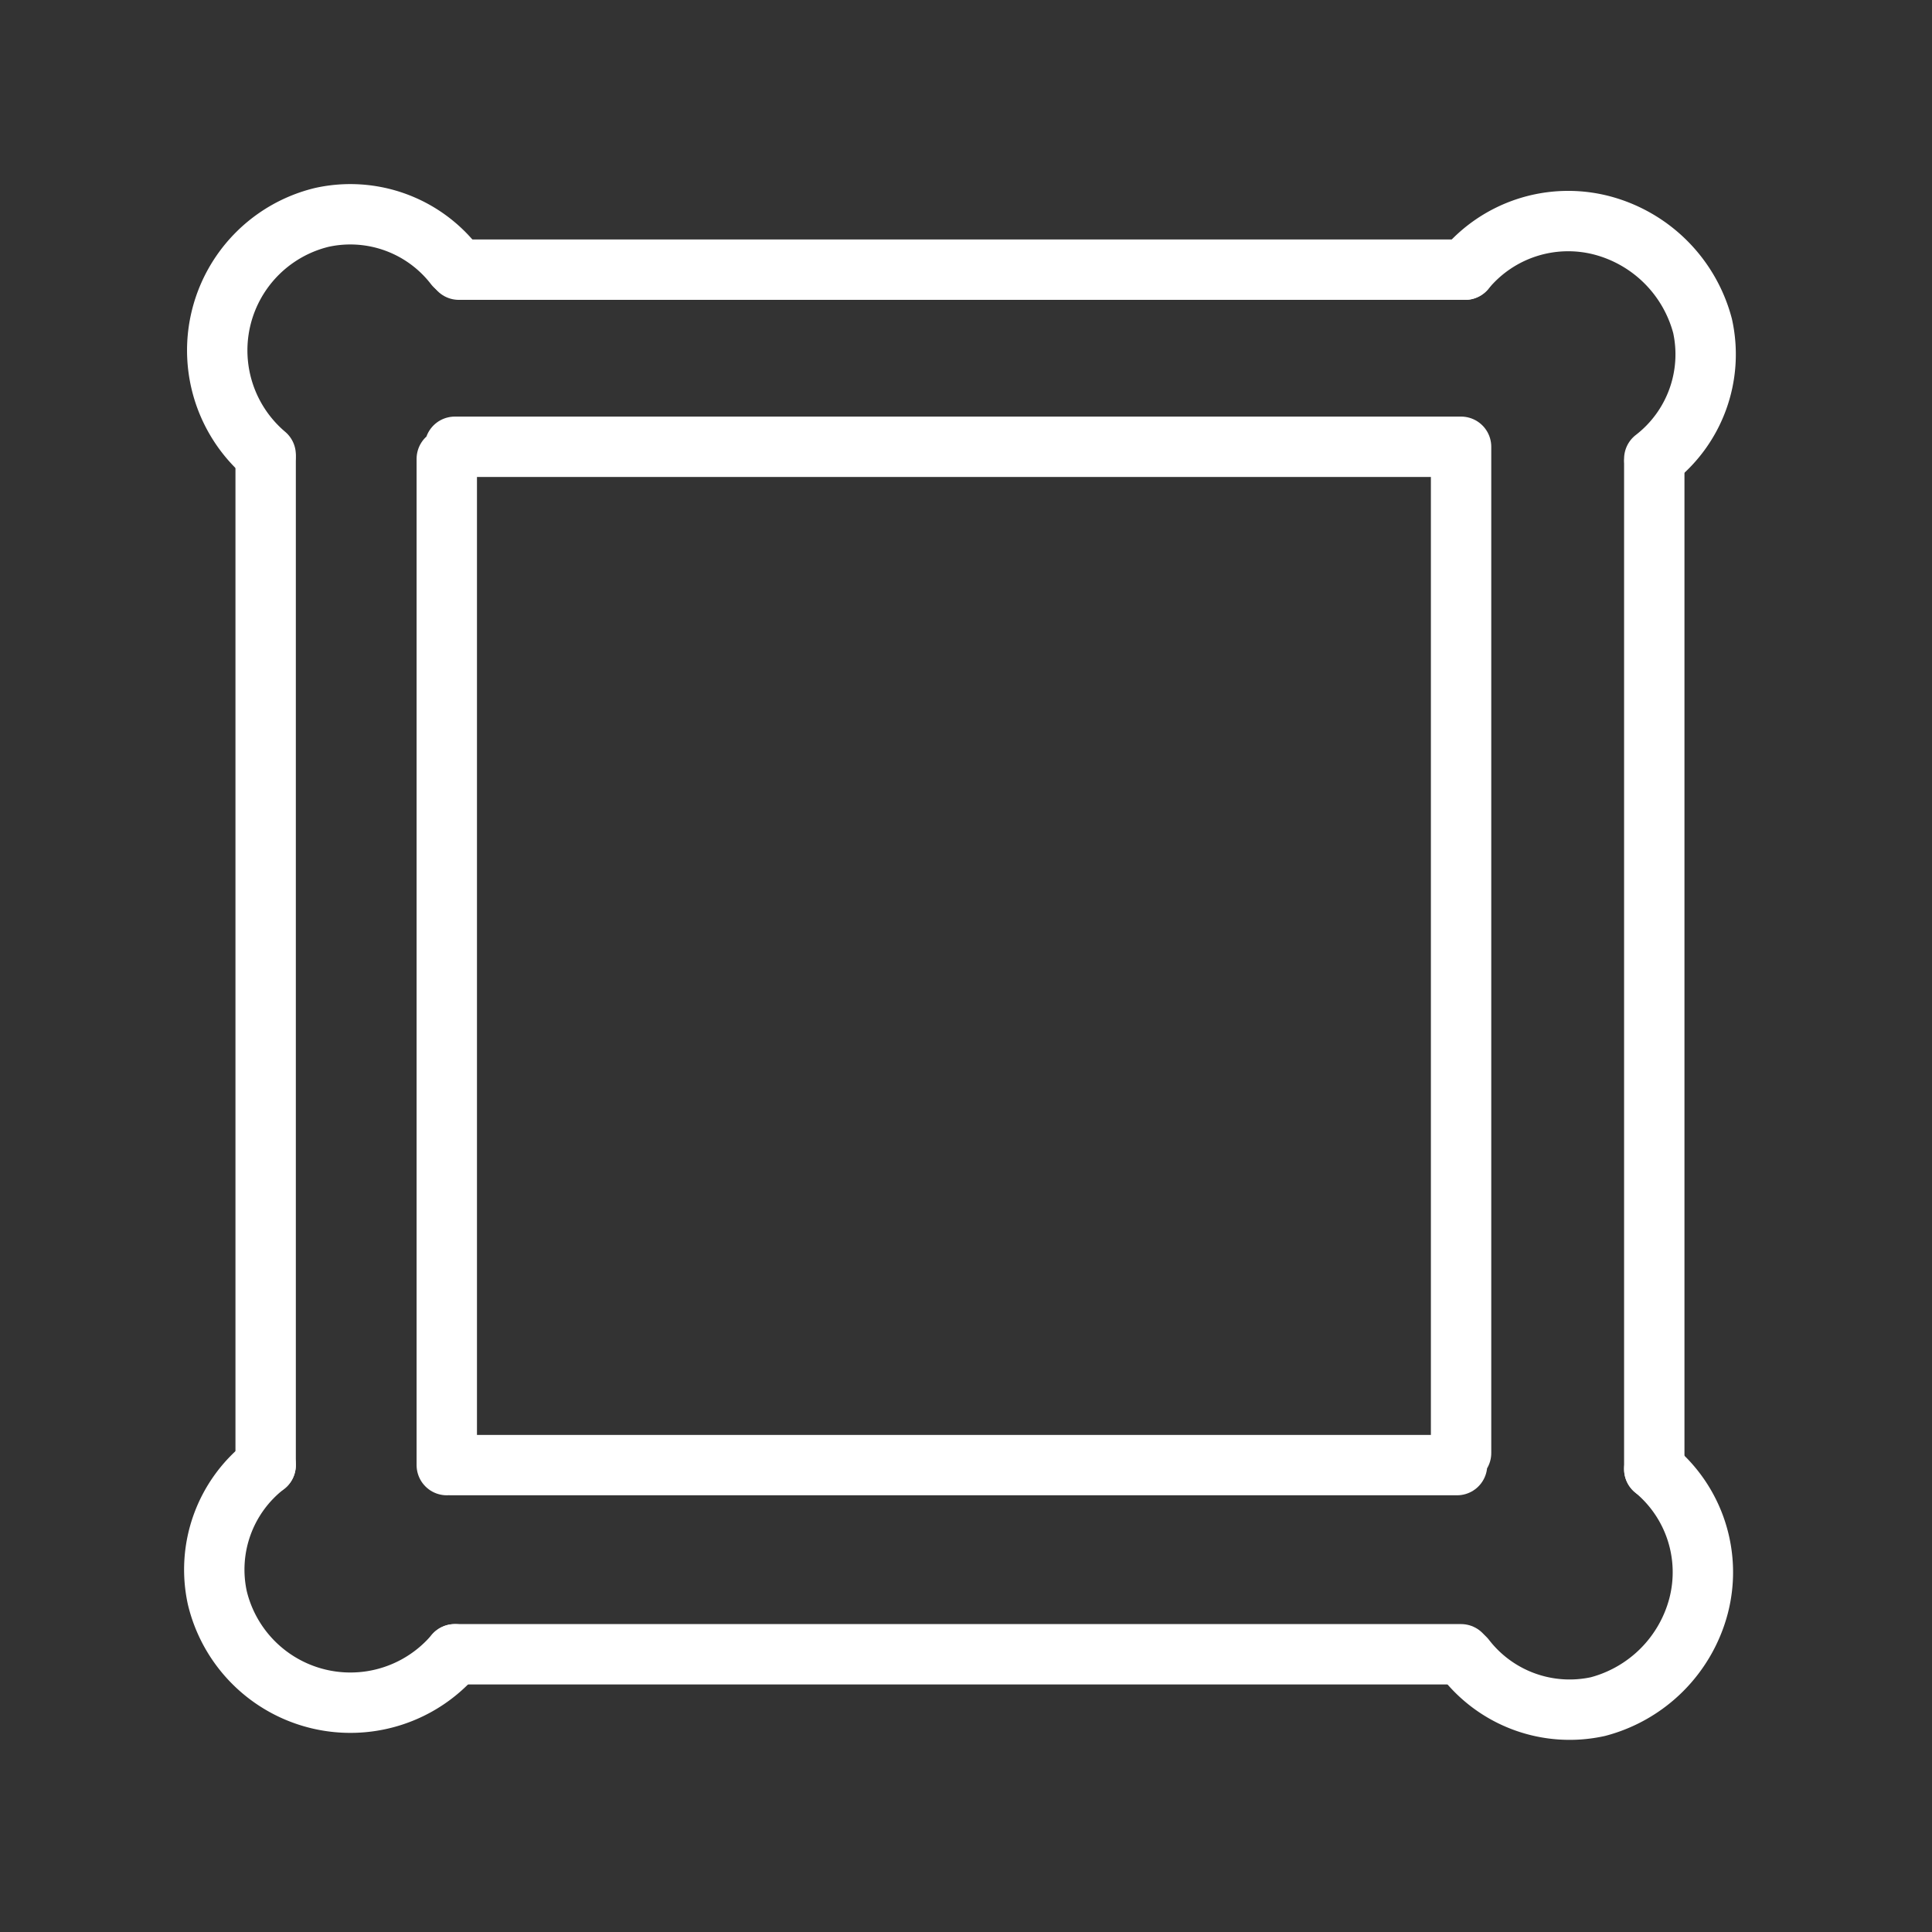 <ns0:svg xmlns:ns0="http://www.w3.org/2000/svg" viewBox="0 0 48 48" style="stroke-width:1.5px"><ns0:rect x="0" y="0" width="48" height="48" fill="#333333" stroke="none"/><ns0:defs style="stroke-width:1.5px"><ns0:style style="stroke-width:1.5px">.a,.b{fill:none;stroke:#fff;}.a{stroke-linecap:round;}.b{stroke-linecap:round;}</ns0:style></ns0:defs><ns0:path class="a" d="M36.3,11.1v25m-.1.3h-25m-.1,0v-25m.2-.3h25" style="stroke-width:1.5px" /><ns0:path class="b" d="M6.6,11.3A3.4,3.4,0,0,1,8,5.4a3.28,3.28,0,0,1,3.3,1.2" style="stroke-width:1.5px" /><ns0:path class="b" d="M6.6,36.4v-25" style="stroke-width:1.5px" /><ns0:path class="b" d="M11.3,41.1a3.4,3.4,0,0,1-5.9-1.4,3.28,3.28,0,0,1,1.2-3.3" style="stroke-width:1.5px" /><ns0:path class="b" d="M36.3,41.1h-25" style="stroke-width:1.5px" /><ns0:path class="b" d="M41.1,36.5a3.32,3.32,0,0,1,1.1,3.4,3.51,3.51,0,0,1-2.5,2.5,3.28,3.28,0,0,1-3.3-1.2" style="stroke-width:1.5px" /><ns0:path class="b" d="M41.1,11.5v25" style="stroke-width:1.5px" /><ns0:path class="b" d="M36.4,6.7a3.32,3.32,0,0,1,3.4-1.1,3.51,3.51,0,0,1,2.5,2.5,3.28,3.28,0,0,1-1.2,3.3" style="stroke-width:1.5px" /><ns0:path class="b" d="M11.4,6.7h25" style="stroke-width:1.5px" /></ns0:svg>